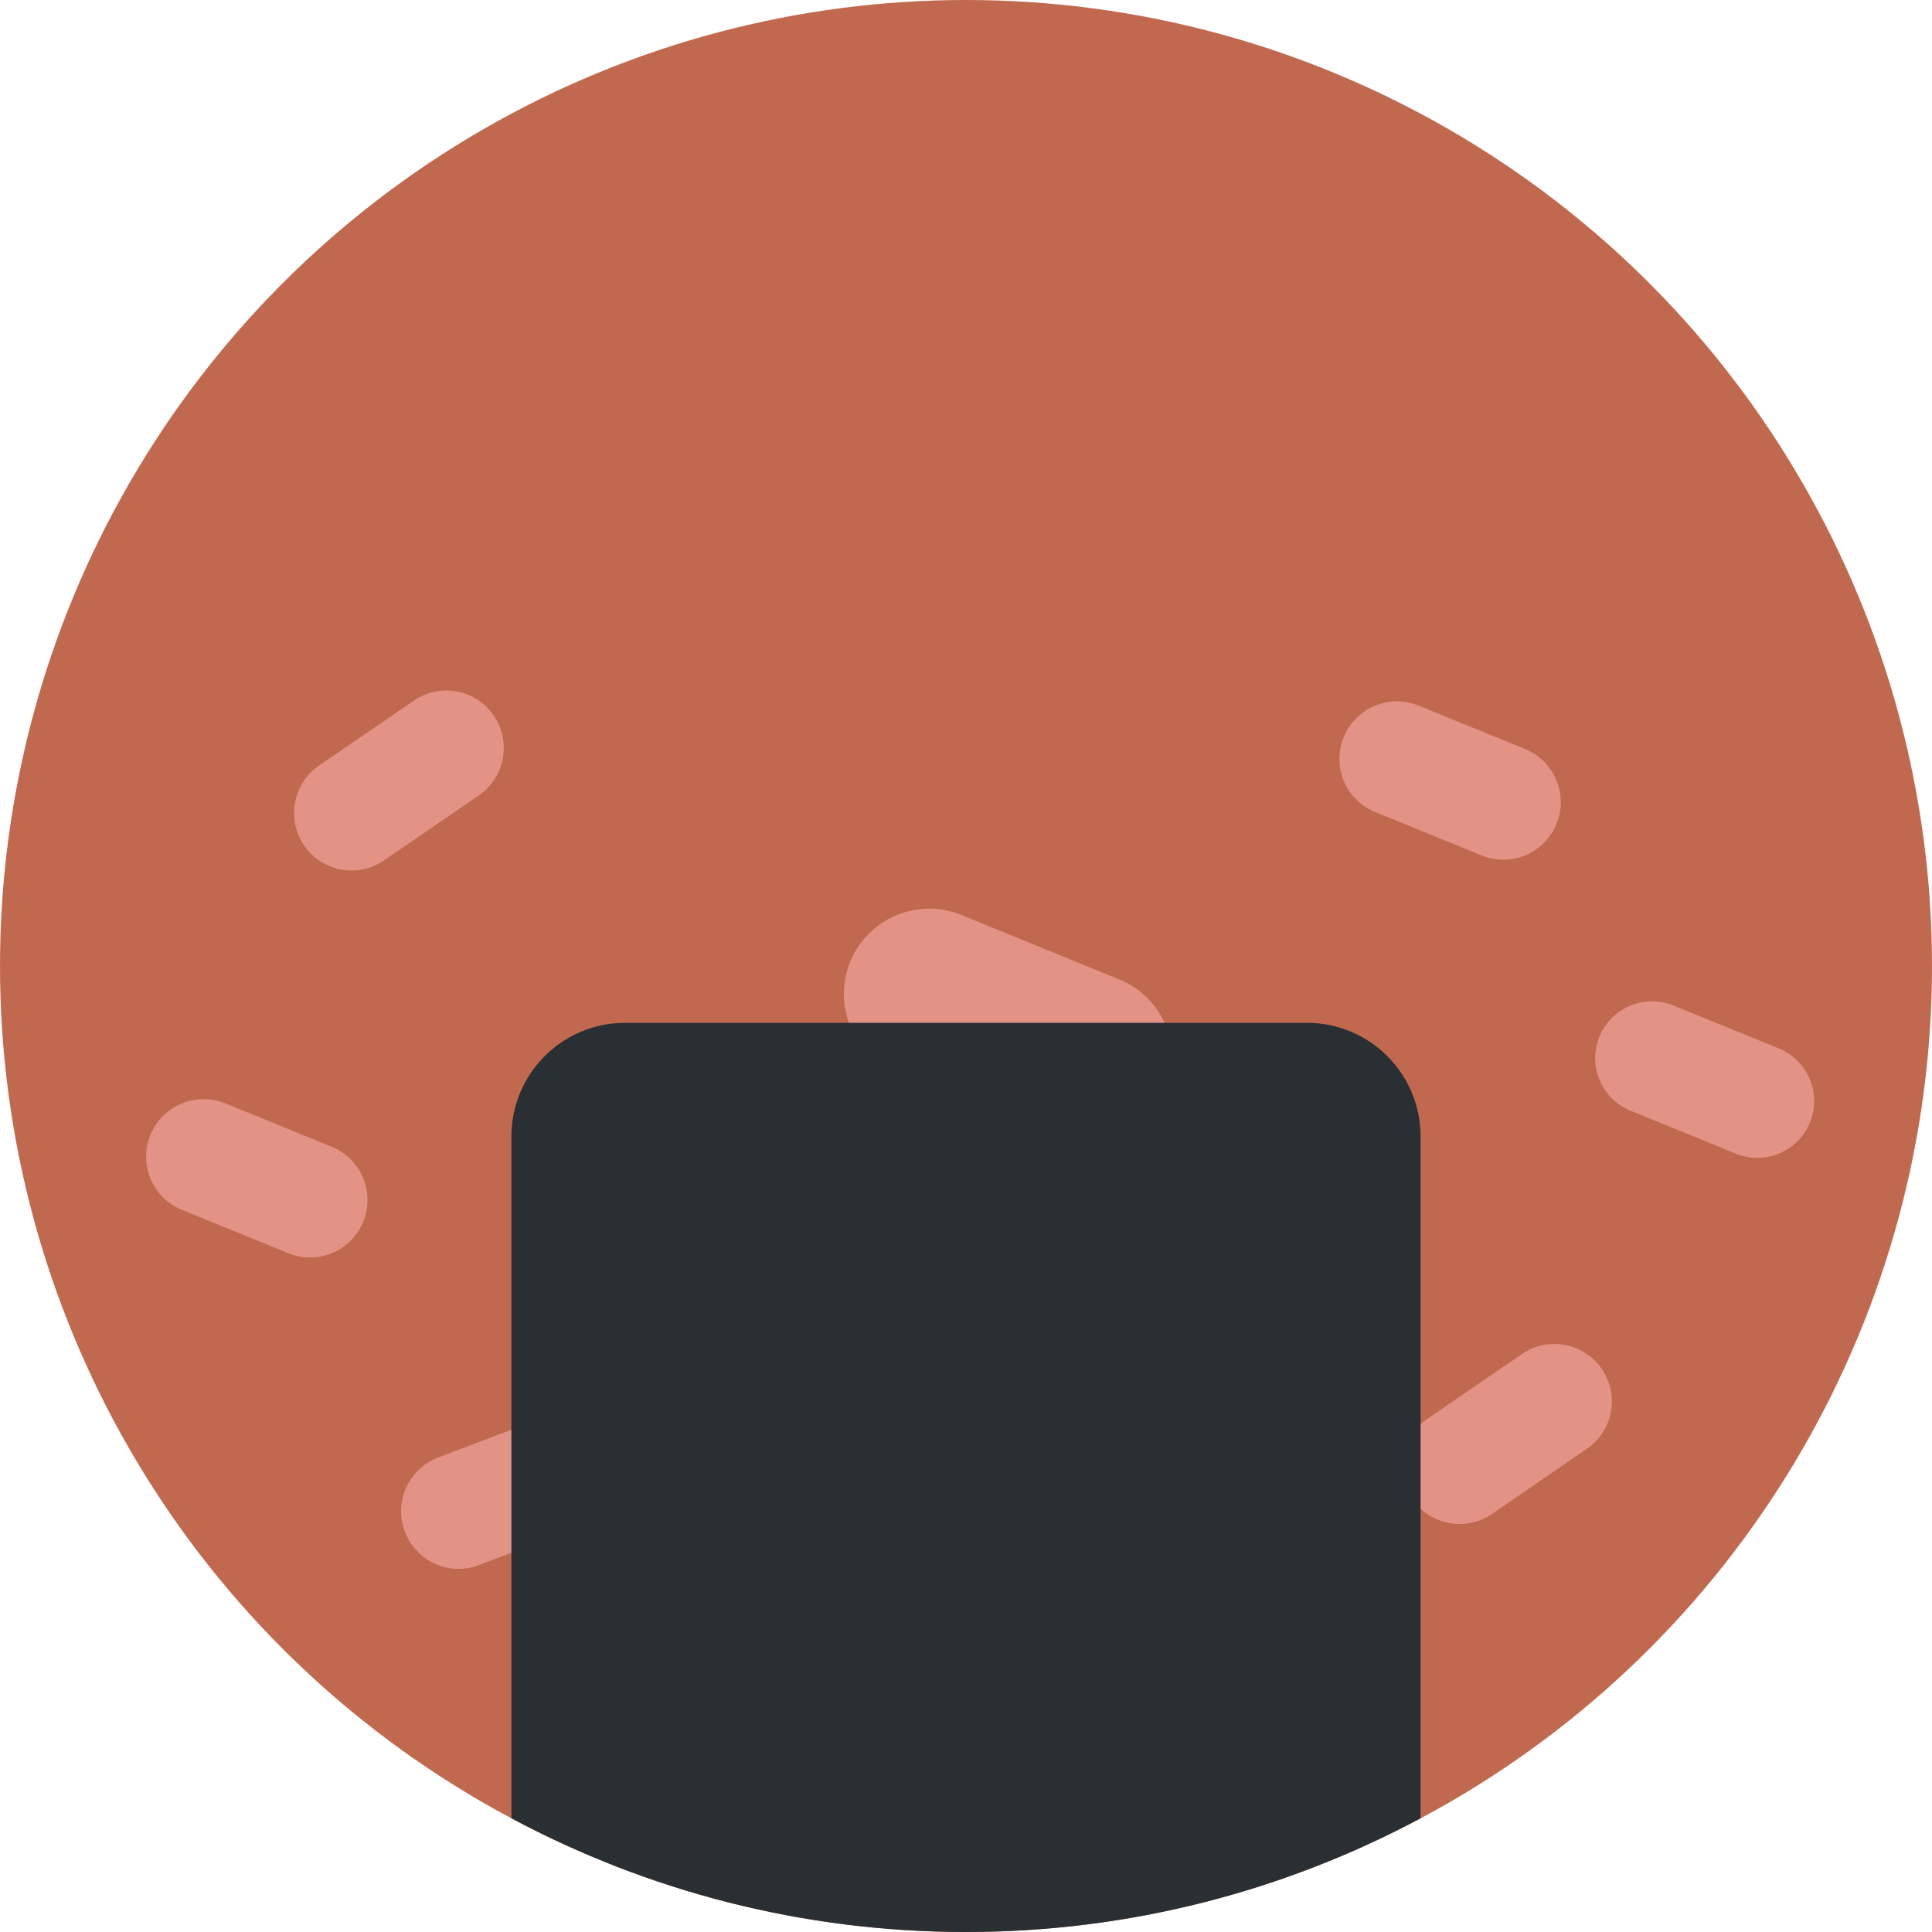 <?xml version="1.0" encoding="UTF-8" standalone="no"?>
<svg
   xmlns:dc="http://purl.org/dc/elements/1.1/"
   xmlns:cc="http://creativecommons.org/ns#"
   xmlns:rdf="http://www.w3.org/1999/02/22-rdf-syntax-ns#"
   xmlns:svg="http://www.w3.org/2000/svg"
   xmlns="http://www.w3.org/2000/svg"
   xmlns:sodipodi="http://sodipodi.sourceforge.net/DTD/sodipodi-0.dtd"
   xmlns:inkscape="http://www.inkscape.org/namespaces/inkscape"
   viewBox="0 0 34 34"
   id="svg2"
   version="1.1"
   inkscape:version="0.91 r13725"
   sodipodi:docname="1f358.svg"
   width="34"
   height="34">
  <defs
     id="defs12" />
  <sodipodi:namedview
     pagecolor="#ffffff"
     bordercolor="#666666"
     borderopacity="1"
     objecttolerance="10"
     gridtolerance="10"
     guidetolerance="10"
     inkscape:pageopacity="0"
     inkscape:pageshadow="2"
     inkscape:window-width="640"
     inkscape:window-height="480"
     id="namedview10"
     showgrid="false"
     inkscape:zoom="6.5555556"
     inkscape:cx="17"
     inkscape:cy="17"
     inkscape:window-x="0"
     inkscape:window-y="0"
     inkscape:window-maximized="0"
     inkscape:current-layer="svg2" />
  <circle
     cx="17"
     cy="17"
     r="17"
     id="circle4"
     style="fill:#c1694f" />
  <path
     d="m 26.258,26.642 c -0.461,0.316 -1.091,0.199 -1.406,-0.263 -0.316,-0.46 -0.198,-1.091 0.262,-1.406 l 1.67,-1.144 c 0.46,-0.315 1.089,-0.198 1.405,0.263 0.315,0.46 0.198,1.091 -0.263,1.405 l -1.668,1.145 z m 2.438,-7.095 c -0.512,-0.207 -0.758,-0.792 -0.549,-1.303 0.209,-0.511 0.793,-0.757 1.304,-0.549 l 1.852,0.755 c 0.511,0.208 0.757,0.791 0.549,1.303 -0.208,0.512 -0.792,0.758 -1.304,0.549 l -1.852,-0.755 z m -4.494,-5.256 c -0.519,-0.21 -0.767,-0.801 -0.555,-1.318 0.209,-0.517 0.801,-0.766 1.316,-0.556 l 1.875,0.764 c 0.516,0.211 0.765,0.801 0.554,1.318 -0.211,0.517 -0.8,0.766 -1.318,0.555 l -1.872,-0.763 z m -21.001,7 C 2.684,21.081 2.435,20.49 2.647,19.973 2.857,19.456 3.448,19.207 3.964,19.417 l 1.873,0.764 c 0.518,0.211 0.766,0.801 0.556,1.318 -0.211,0.518 -0.802,0.767 -1.318,0.556 L 3.201,21.291 Z M 6.758,15.142 C 6.297,15.458 5.667,15.341 5.352,14.878 5.037,14.418 5.154,13.788 5.614,13.473 l 1.67,-1.144 c 0.46,-0.315 1.089,-0.198 1.405,0.263 0.315,0.46 0.198,1.091 -0.263,1.406 l -1.668,1.144 z m 9.028,3.739 c -0.767,-0.312 -1.137,-1.188 -0.824,-1.956 0.314,-0.766 1.189,-1.135 1.956,-0.823 l 2.778,1.134 c 0.767,0.312 1.136,1.186 0.824,1.953 -0.312,0.768 -1.188,1.137 -1.956,0.824 l -2.778,-1.132 z m -6.184,6.052 c 0.522,-0.199 1.106,0.062 1.306,0.586 0.197,0.519 -0.066,1.105 -0.588,1.303 L 8.428,27.543 C 7.909,27.742 7.324,27.48 7.126,26.957 6.926,26.433 7.188,25.85 7.711,25.65 l 1.891,-0.717 z"
     id="path6"
     inkscape:connector-curvature="0"
     style="fill:#e29386" />
  <path
     d="m 23,18 -12,0 c -1.104,0 -2,0.896 -2,2 l 0,11.998 c 2.385,1.275 5.106,2.002 8,2.002 2.893,0 5.615,-0.727 8,-2.002 L 25,20 c 0,-1.104 -0.896,-2 -2,-2 z"
     id="path8"
     inkscape:connector-curvature="0"
     style="fill:#292f33" />
</svg>
